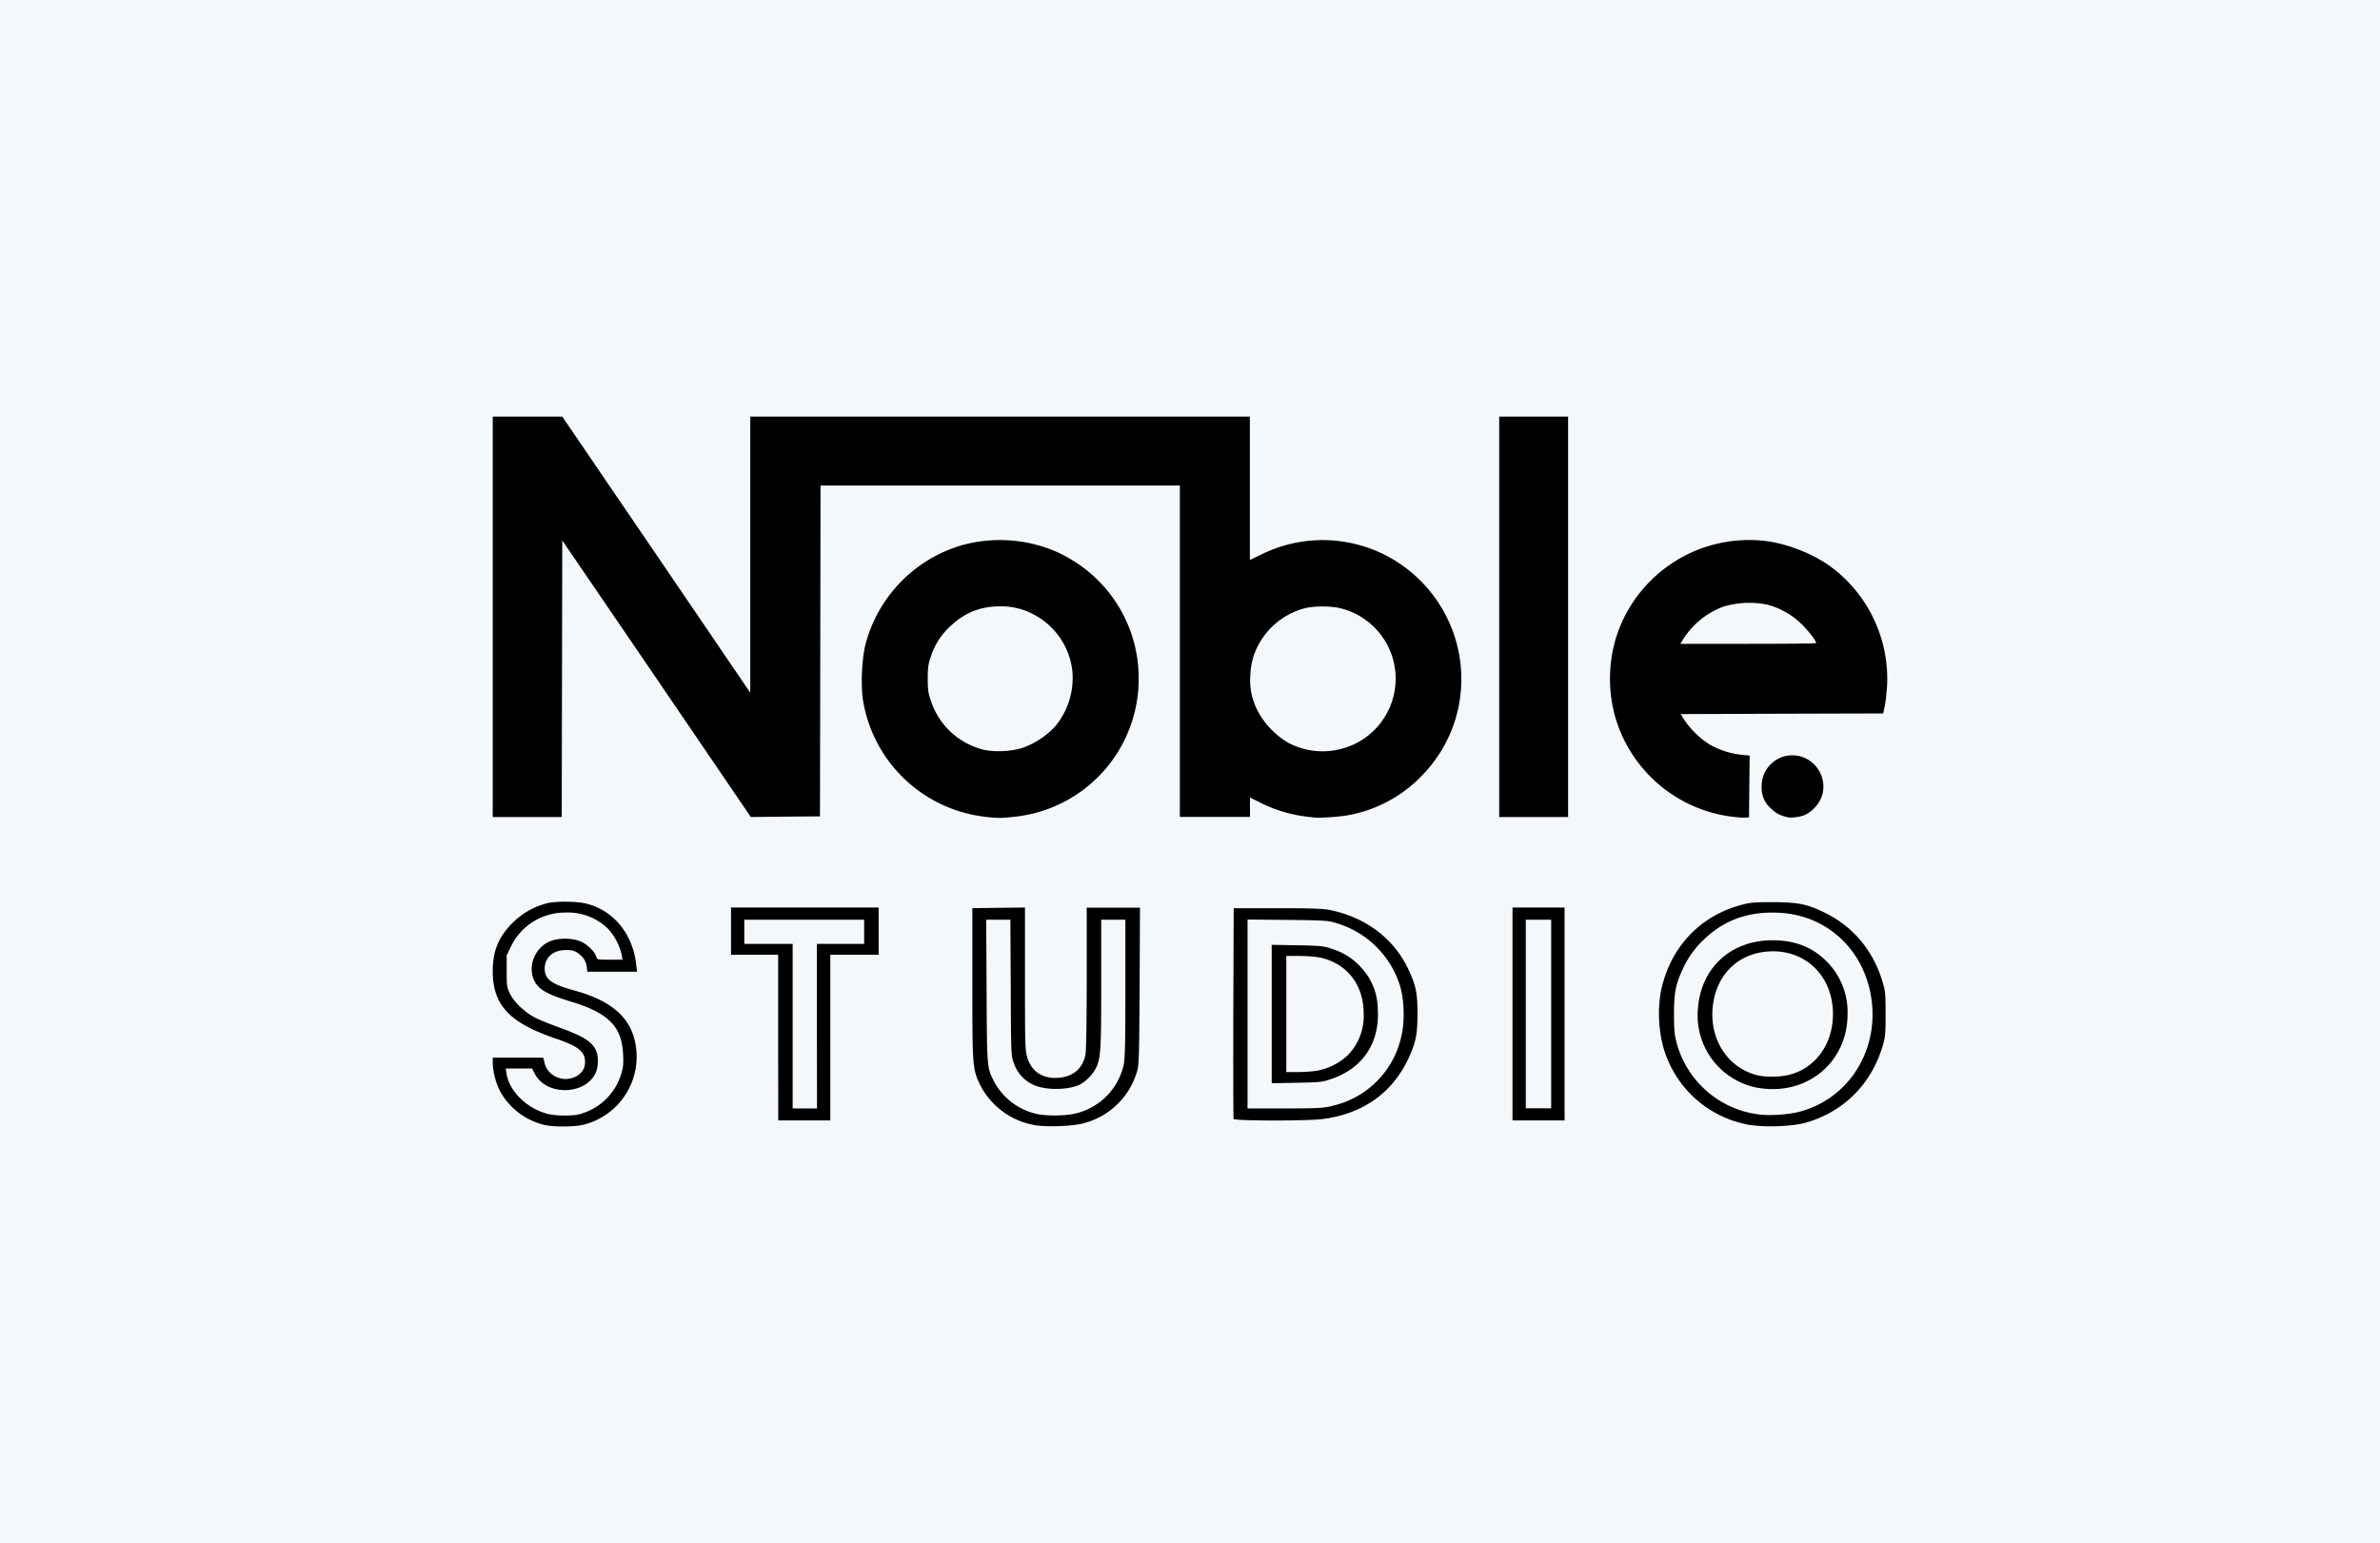 <svg fill="none" xmlns="http://www.w3.org/2000/svg" viewBox="0 0 256 166">
  <path opacity=".1" fill="#95bcd1" d="M0 0h256v166H0z"/>
  <path d="M58.46 120.99a7.39 7.39 0 0 1-4.66-3.58 7.54 7.54 0 0 1-.8-3v-.63h5.43l.15.58c.37 1.49 2.16 2.18 3.5 1.37.57-.35.85-.84.85-1.5 0-1.1-.73-1.69-3.2-2.52-4.95-1.69-6.73-3.6-6.73-7.24 0-2.17.63-3.7 2.16-5.22a8.09 8.09 0 0 1 3.8-2.11c.97-.2 3.07-.18 4.03.05 2.96.7 5.06 3.23 5.44 6.55l.09.8h-5.34l-.07-.54c-.08-.63-.4-1.1-1-1.5-.33-.23-.61-.3-1.22-.3-1.39 0-2.3.8-2.3 2.01 0 1.13.75 1.68 3.14 2.33 4.65 1.26 6.74 3.5 6.75 7.24a7.54 7.54 0 0 1-5.67 7.2c-1.01.27-3.36.27-4.35.01zm3.76-1.1a6.41 6.41 0 0 0 4.59-4.32c.23-.75.27-1.13.21-2.18-.14-2.99-1.6-4.45-5.7-5.67-1.96-.59-2.94-1.06-3.48-1.67-1.37-1.57-.46-4.3 1.64-4.9.92-.27 2.18-.21 3 .14.7.3 1.53 1.12 1.66 1.65.08.29.13.3 1.45.3h1.37l-.1-.55a6.09 6.09 0 0 0-1.48-2.8 6.2 6.2 0 0 0-4.58-1.72 6.45 6.45 0 0 0-5.82 3.61l-.48.99v1.7c0 1.6.02 1.74.36 2.44.44.89 1.55 1.95 2.63 2.53.43.23 1.54.68 2.47 1.02 2.81 1.01 3.76 1.6 4.18 2.62.25.6.22 1.7-.06 2.32-1.1 2.42-5.28 2.52-6.53.15l-.32-.6H54.4l.08.54c.3 1.9 2.17 3.73 4.39 4.33.82.22 2.54.25 3.35.07zM111.1 121a8.14 8.14 0 0 1-5.68-4.3c-.81-1.71-.83-1.91-.83-10.87v-8.13l2.83-.04 2.83-.03v7.66c0 7.28.01 7.71.26 8.5.47 1.54 1.7 2.3 3.4 2.15 1.55-.14 2.52-.98 2.84-2.45.09-.41.14-3.38.14-8.25v-7.6h5.73l-.04 8.42c-.04 7.4-.07 8.51-.26 9.14a8.08 8.08 0 0 1-5.63 5.6c-1.16.37-4.36.48-5.6.2zm4.47-1.19a6.93 6.93 0 0 0 5.29-5.23c.15-.7.19-2.36.19-8.26v-7.38h-2.6v6.92c0 7.34-.05 8.05-.63 9.16a4.59 4.59 0 0 1-1.65 1.65c-1 .5-2.97.62-4.28.28a3.94 3.94 0 0 1-2.84-2.6c-.3-.77-.3-.87-.33-8.1l-.04-7.31h-2.6l.04 7.7c.05 8.53.02 8.2.92 9.92a6.92 6.92 0 0 0 4.38 3.25c.95.25 3.1.25 4.15 0zm72.23 1.13a11.7 11.7 0 0 1-8.92-8.4 14.16 14.16 0 0 1-.26-5.72c.9-4.73 4.1-8.24 8.66-9.47.97-.26 1.4-.3 3.45-.3 2.73.02 3.64.2 5.6 1.16 2.99 1.48 5.11 4 6.13 7.3.33 1.1.36 1.31.36 3.57s-.03 2.48-.36 3.58c-1.23 4-4.14 6.9-8.1 8.08-1.59.47-4.85.57-6.56.2zm5.7-1.33c5.16-1.32 8.47-6.3 7.84-11.82-.63-5.44-4.7-9.35-10-9.6-3.23-.16-5.82.75-8 2.82-1.05.98-1.77 2-2.37 3.3-.74 1.64-.91 2.52-.91 4.77 0 1.57.05 2.22.24 2.93a10.5 10.5 0 0 0 8.83 7.87c1.15.16 3.18.04 4.37-.27zm-4.79-2.66a7.92 7.92 0 0 1-6.08-8.38c.3-4.44 3.52-7.42 8.03-7.42 2.4 0 4.28.73 5.8 2.26a7.69 7.69 0 0 1 2.27 5.67c0 5.38-4.65 9.02-10.02 7.87zm3.79-1.34c2.81-.73 4.66-3.32 4.66-6.53 0-4.11-3.02-7.02-7-6.72-3.39.25-5.72 2.7-5.96 6.26-.22 3.4 1.77 6.3 4.82 7.05.95.23 2.47.2 3.48-.06zm-108.8-3.99v-8.91h-5.07v-5.08h15.88v5.08h-5.2v17.82h-5.6zm4.17-1.23v-8.85h5.08v-2.6H80.06v2.6h5.2V119.24H87.88zm44.82 9.98c-.03-.09-.05-5.23-.03-11.42l.04-11.25h4.68c3.49 0 4.92.05 5.6.18 3.86.77 6.92 3.05 8.47 6.32.86 1.82 1.01 2.56 1.02 4.82 0 2.24-.17 3.1-.98 4.86-1.74 3.74-5.03 6.03-9.4 6.52-1.84.2-9.32.18-9.4-.03zm10.58-1.4a9.8 9.8 0 0 0 7.47-7.53c.39-1.62.3-4.06-.2-5.54a10.18 10.18 0 0 0-6.78-6.59c-.87-.28-1.15-.3-5.24-.35l-4.33-.04V119.24h4c3.54 0 4.13-.03 5.08-.26zm-6.48-9.88v-7.45l2.77.05c2.6.05 2.83.08 3.78.41a6.86 6.86 0 0 1 3.06 1.97 6.67 6.67 0 0 1 1.8 4.56c.2 3.54-1.59 6.24-4.88 7.4-1.09.38-1.22.4-3.83.45l-2.7.05zm4.82 6.1a6.6 6.6 0 0 0 3.33-1.64 6.05 6.05 0 0 0 1.74-4.53c0-3.03-1.75-5.32-4.56-5.98-.48-.11-1.46-.2-2.3-.2h-1.46v12.49h1.2c.66 0 1.58-.06 2.05-.14zm21.08-6.1V97.63h5.6v22.9h-5.6zm4.16 0V98.94H164.12v20.29H166.85zm-60.93-21.23a15.05 15.05 0 0 1-13.1-12.58c-.25-1.68-.11-4.49.3-6.05a15.1 15.1 0 0 1 10.25-10.55c3.89-1.12 8.26-.6 11.63 1.38a14.85 14.85 0 0 1 7.48 12.99 14.9 14.9 0 0 1-13.42 14.82c-1.37.15-1.7.15-3.14 0zm4.16-7.44a8.96 8.96 0 0 0 3.36-2.21 8.14 8.14 0 0 0 1.9-6.08 7.85 7.85 0 0 0-4.12-6.01 7.3 7.3 0 0 0-3.66-.89c-2.1 0-3.76.66-5.3 2.1a7.51 7.51 0 0 0-2.12 3.26c-.29.8-.34 1.18-.35 2.39 0 1.22.05 1.58.35 2.44a7.96 7.96 0 0 0 5.7 5.24c1.22.27 3.08.17 4.24-.24zm31.14 7.5a15.22 15.22 0 0 1-5.63-1.56l-1.14-.57v2.09h-7.54V52.23H88.26l-.03 17.8-.03 17.79-3.72.03-3.72.04L70.62 73 60.48 58.14l-.03 14.87-.03 14.88H53V44.82h7.48L70.6 59.67 80.7 74.52v-29.7h53.74v15.42l1.27-.61a14.86 14.86 0 0 1 17.43 3.2c5.5 5.9 5.38 15-.28 20.7a14.6 14.6 0 0 1-7.75 4.15c-1.05.2-3.16.34-3.9.26zm2.9-7.32a7.8 7.8 0 0 0 .04-15.17c-1-.25-2.8-.25-3.8 0a7.91 7.91 0 0 0-4.54 3.19 7.34 7.34 0 0 0-1.33 4.03 7.04 7.04 0 0 0 .83 3.9 8.8 8.8 0 0 0 3.26 3.36 7.85 7.85 0 0 0 5.53.69zm42.77 7.32a15.03 15.03 0 0 1-13-10.3c-.97-2.99-.95-6.43.06-9.4a15 15 0 0 1 16.13-10c2.38.33 5.17 1.47 6.97 2.84a15 15 0 0 1 5.93 12.7c-.05.78-.16 1.78-.25 2.21l-.17.78-10.9.03-10.88.04.4.64a9.49 9.49 0 0 0 2.63 2.58 8.8 8.8 0 0 0 3.45 1.15l.94.09-.04 3.33-.03 3.33-.33.01c-.18.01-.59 0-.91-.03zm8.46-18.74c0-.26-.92-1.44-1.7-2.17-.98-.93-2.29-1.65-3.63-1.98a9.75 9.75 0 0 0-4.65.23 8.7 8.7 0 0 0-4.32 3.5l-.3.5h7.3c4.01 0 7.3-.03 7.3-.08zm-3.06 18.74c-.82-.2-1.21-.4-1.73-.88a2.92 2.92 0 0 1-1.07-2.42 3.3 3.3 0 0 1 5.7-2.33c.92.94 1.2 2.4.68 3.6a3.77 3.77 0 0 1-1.74 1.79c-.48.2-1.47.33-1.84.24zm-31.03-21.58V44.82h7.41v43.07h-7.41z" fill="#000"/>
</svg>
